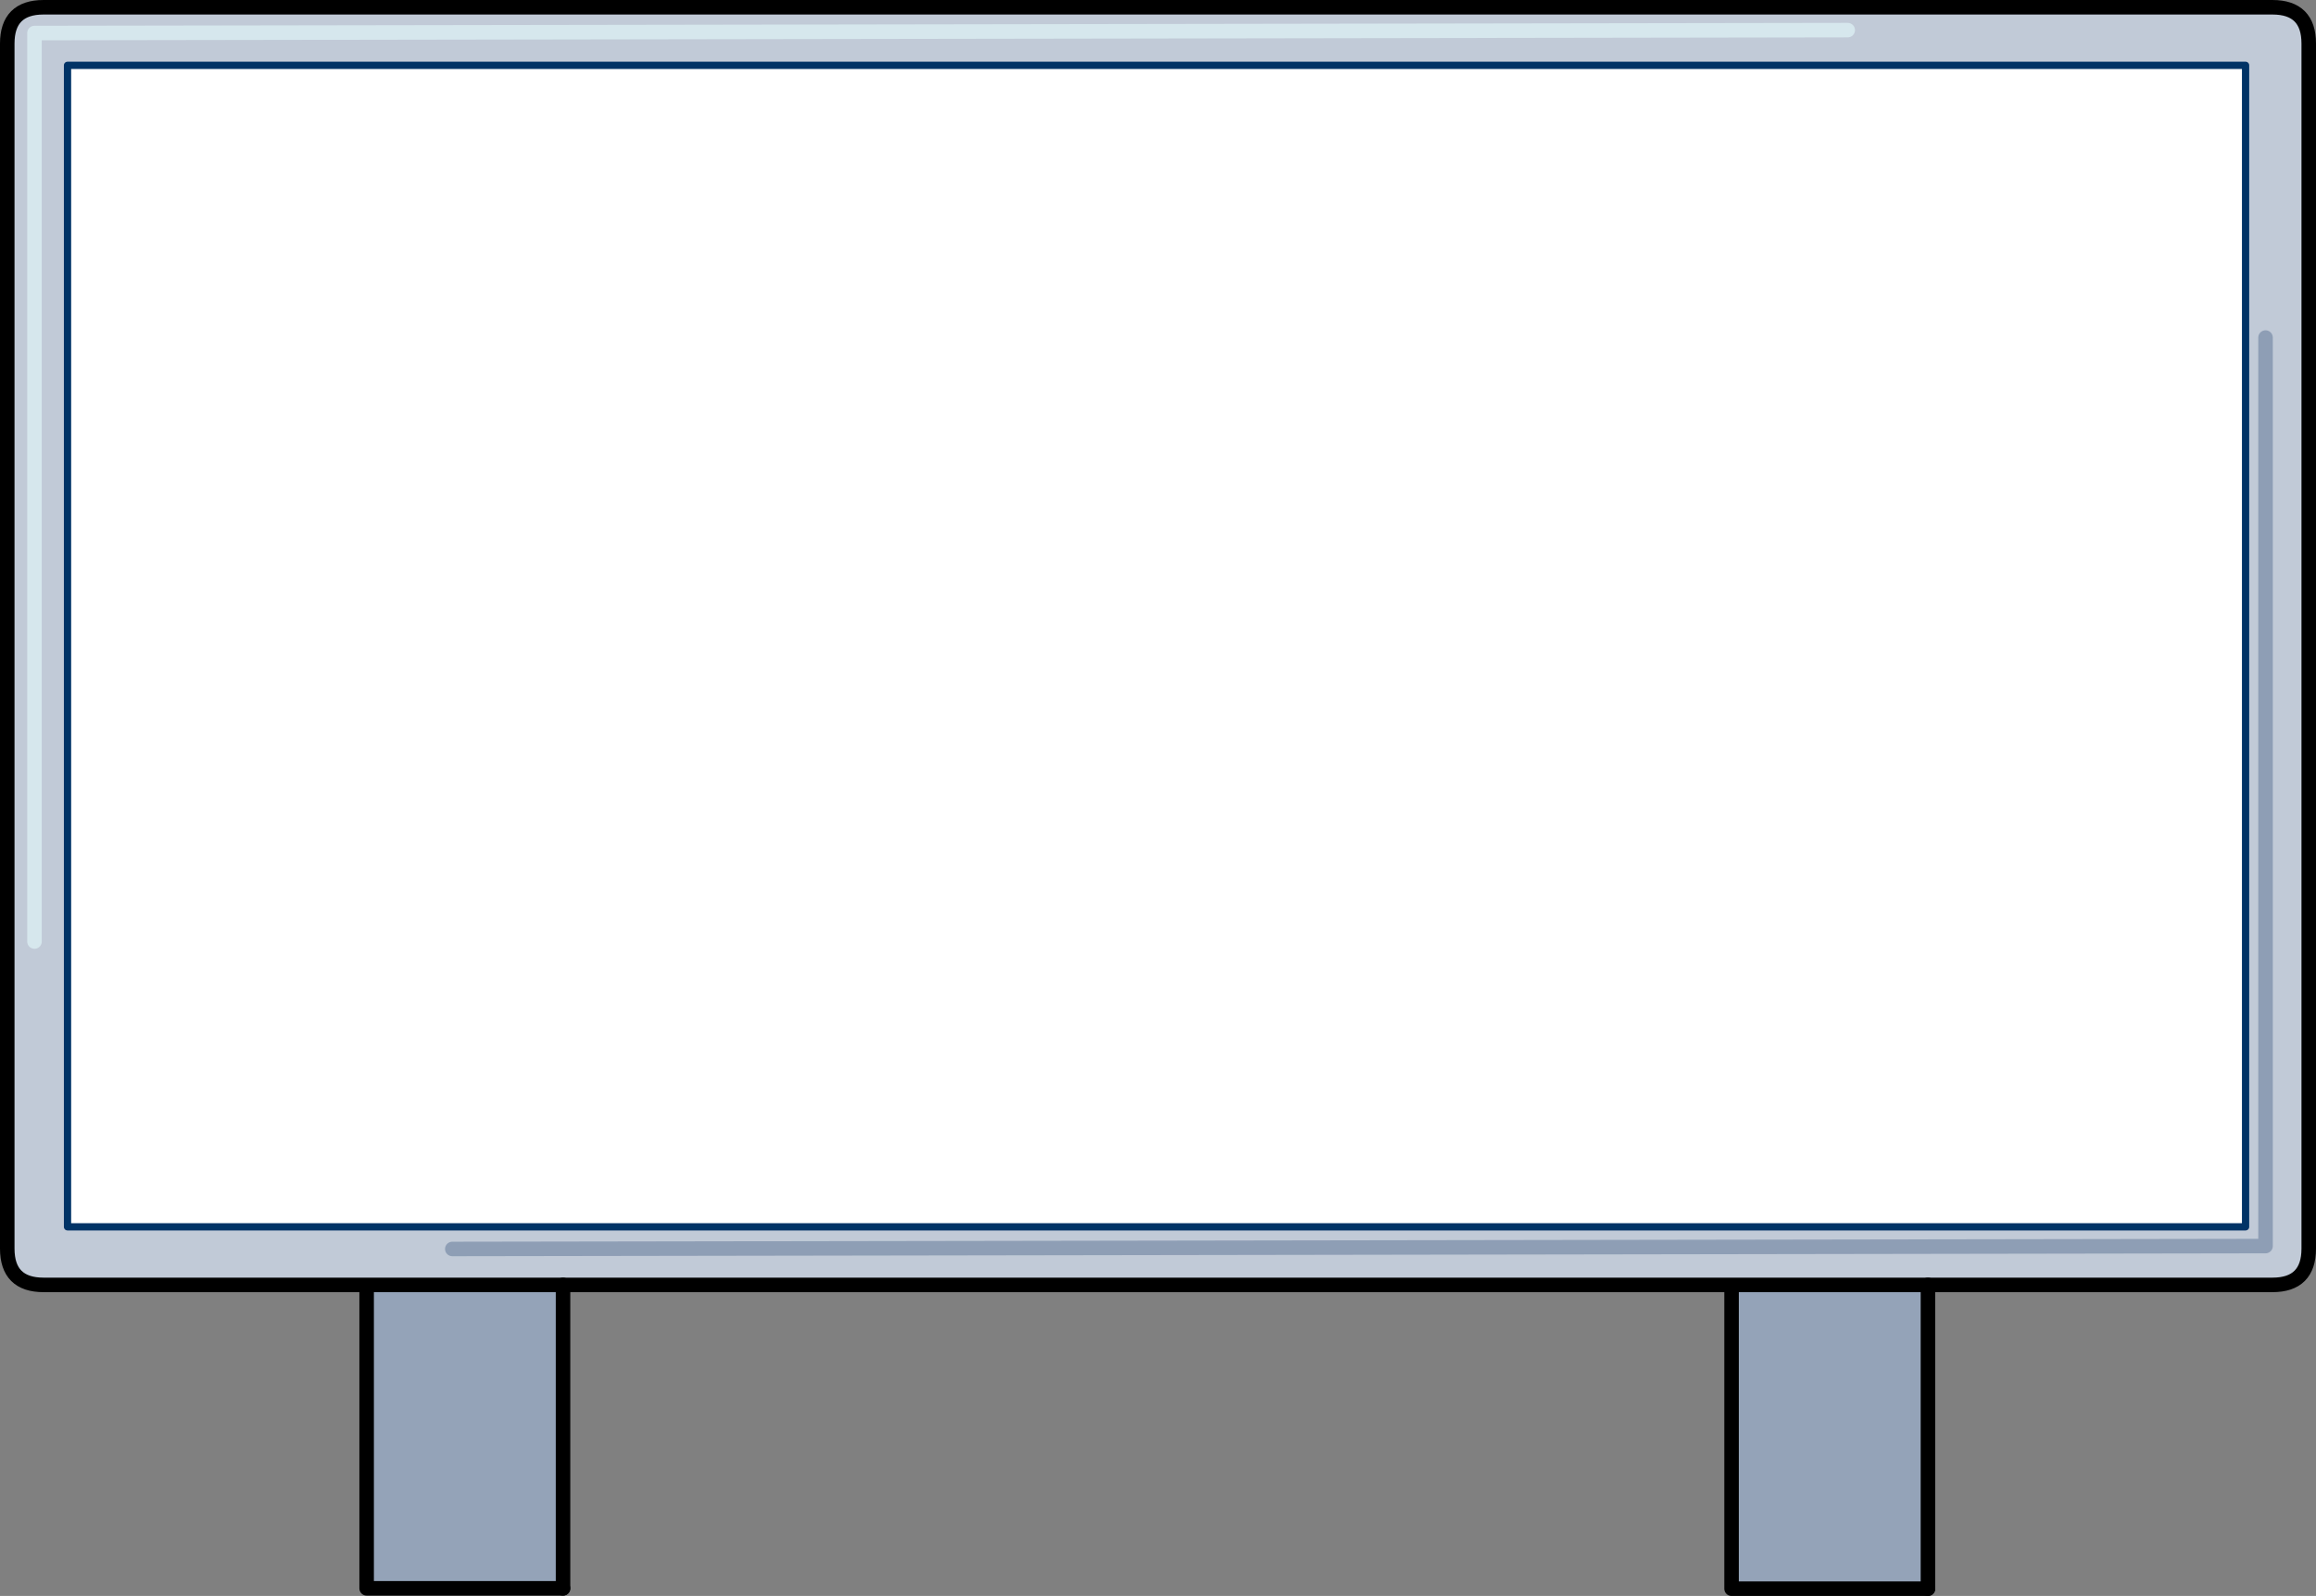 <?xml version="1.0" encoding="UTF-8" standalone="no"?>
<svg xmlns:xlink="http://www.w3.org/1999/xlink" height="219.85px" width="319.0px" xmlns="http://www.w3.org/2000/svg">
  <rect width="100%" height="100%" fill="#808080" stroke="none"/>
  <g transform="matrix(1.0, 0.0, 0.0, 1.0, 118.3, 89.35)">
    <path d="M191.0 -80.35 L191.0 79.65 -109.0 79.65 -109.0 -80.35 191.0 -80.35" fill="#ffffff" fill-rule="evenodd" stroke="none"/>
    <path d="M-67.8 87.65 L-112.3 87.65 Q-117.3 87.65 -117.3 82.65 L-117.3 -83.35 Q-117.3 -88.35 -112.3 -88.35 L194.7 -88.35 Q199.7 -88.35 199.7 -83.35 L199.7 82.65 Q199.7 87.65 194.7 87.65 L147.25 87.65 120.2 87.65 -40.75 87.65 -67.8 87.65 M193.75 -42.85 L193.75 82.3 -56.0 82.7 193.75 82.3 193.75 -42.85 M191.0 -80.35 L-109.0 -80.35 -109.0 79.65 191.0 79.65 191.0 -80.35 M-113.55 40.35 L-113.55 -84.8 136.2 -85.2 -113.55 -84.8 -113.55 40.35" fill="#c1cad7" fill-rule="evenodd" stroke="none"/>
    <path d="M-67.8 87.65 L-40.75 87.65 -40.75 129.45 -67.8 129.45 -67.8 87.65 M120.2 87.65 L147.25 87.65 147.25 129.5 120.2 129.5 120.2 87.65" fill="#94a3b8" fill-rule="evenodd" stroke="none"/>
    <path d="M191.0 -80.35 L-109.0 -80.35 -109.0 79.65 191.0 79.65 191.0 -80.35" fill="none" stroke="#003366" stroke-linecap="round" stroke-linejoin="round" stroke-width="1.0"/>
    <path d="M147.25 87.65 L194.7 87.65 Q199.7 87.65 199.7 82.65 L199.7 -83.35 Q199.7 -88.35 194.7 -88.35 L-112.3 -88.35 Q-117.3 -88.35 -117.3 -83.35 L-117.3 82.65 Q-117.3 87.65 -112.3 87.65 L-67.8 87.65 -40.75 87.65 120.2 87.65 147.25 87.65 M147.25 129.5 L120.2 129.5 120.2 87.65 M-67.8 87.65 L-67.8 129.45 -40.75 129.45" fill="none" stroke="#000000" stroke-linecap="round" stroke-linejoin="round" stroke-width="2.0"/>
    <path d="M136.2 -85.2 L-113.55 -84.8 -113.55 40.35" fill="none" stroke="#d6e7ed" stroke-linecap="round" stroke-linejoin="round" stroke-width="2.0"/>
    <path d="M-56.0 82.7 L193.75 82.3 193.75 -42.85" fill="none" stroke="#8e9eb5" stroke-linecap="round" stroke-linejoin="round" stroke-width="2.0"/>
    <path d="M147.25 87.65 L147.25 129.5 M-40.75 129.45 L-40.75 87.65" fill="none" stroke="#000000" stroke-linecap="round" stroke-linejoin="round" stroke-width="2.0"/>
  </g>
</svg>
